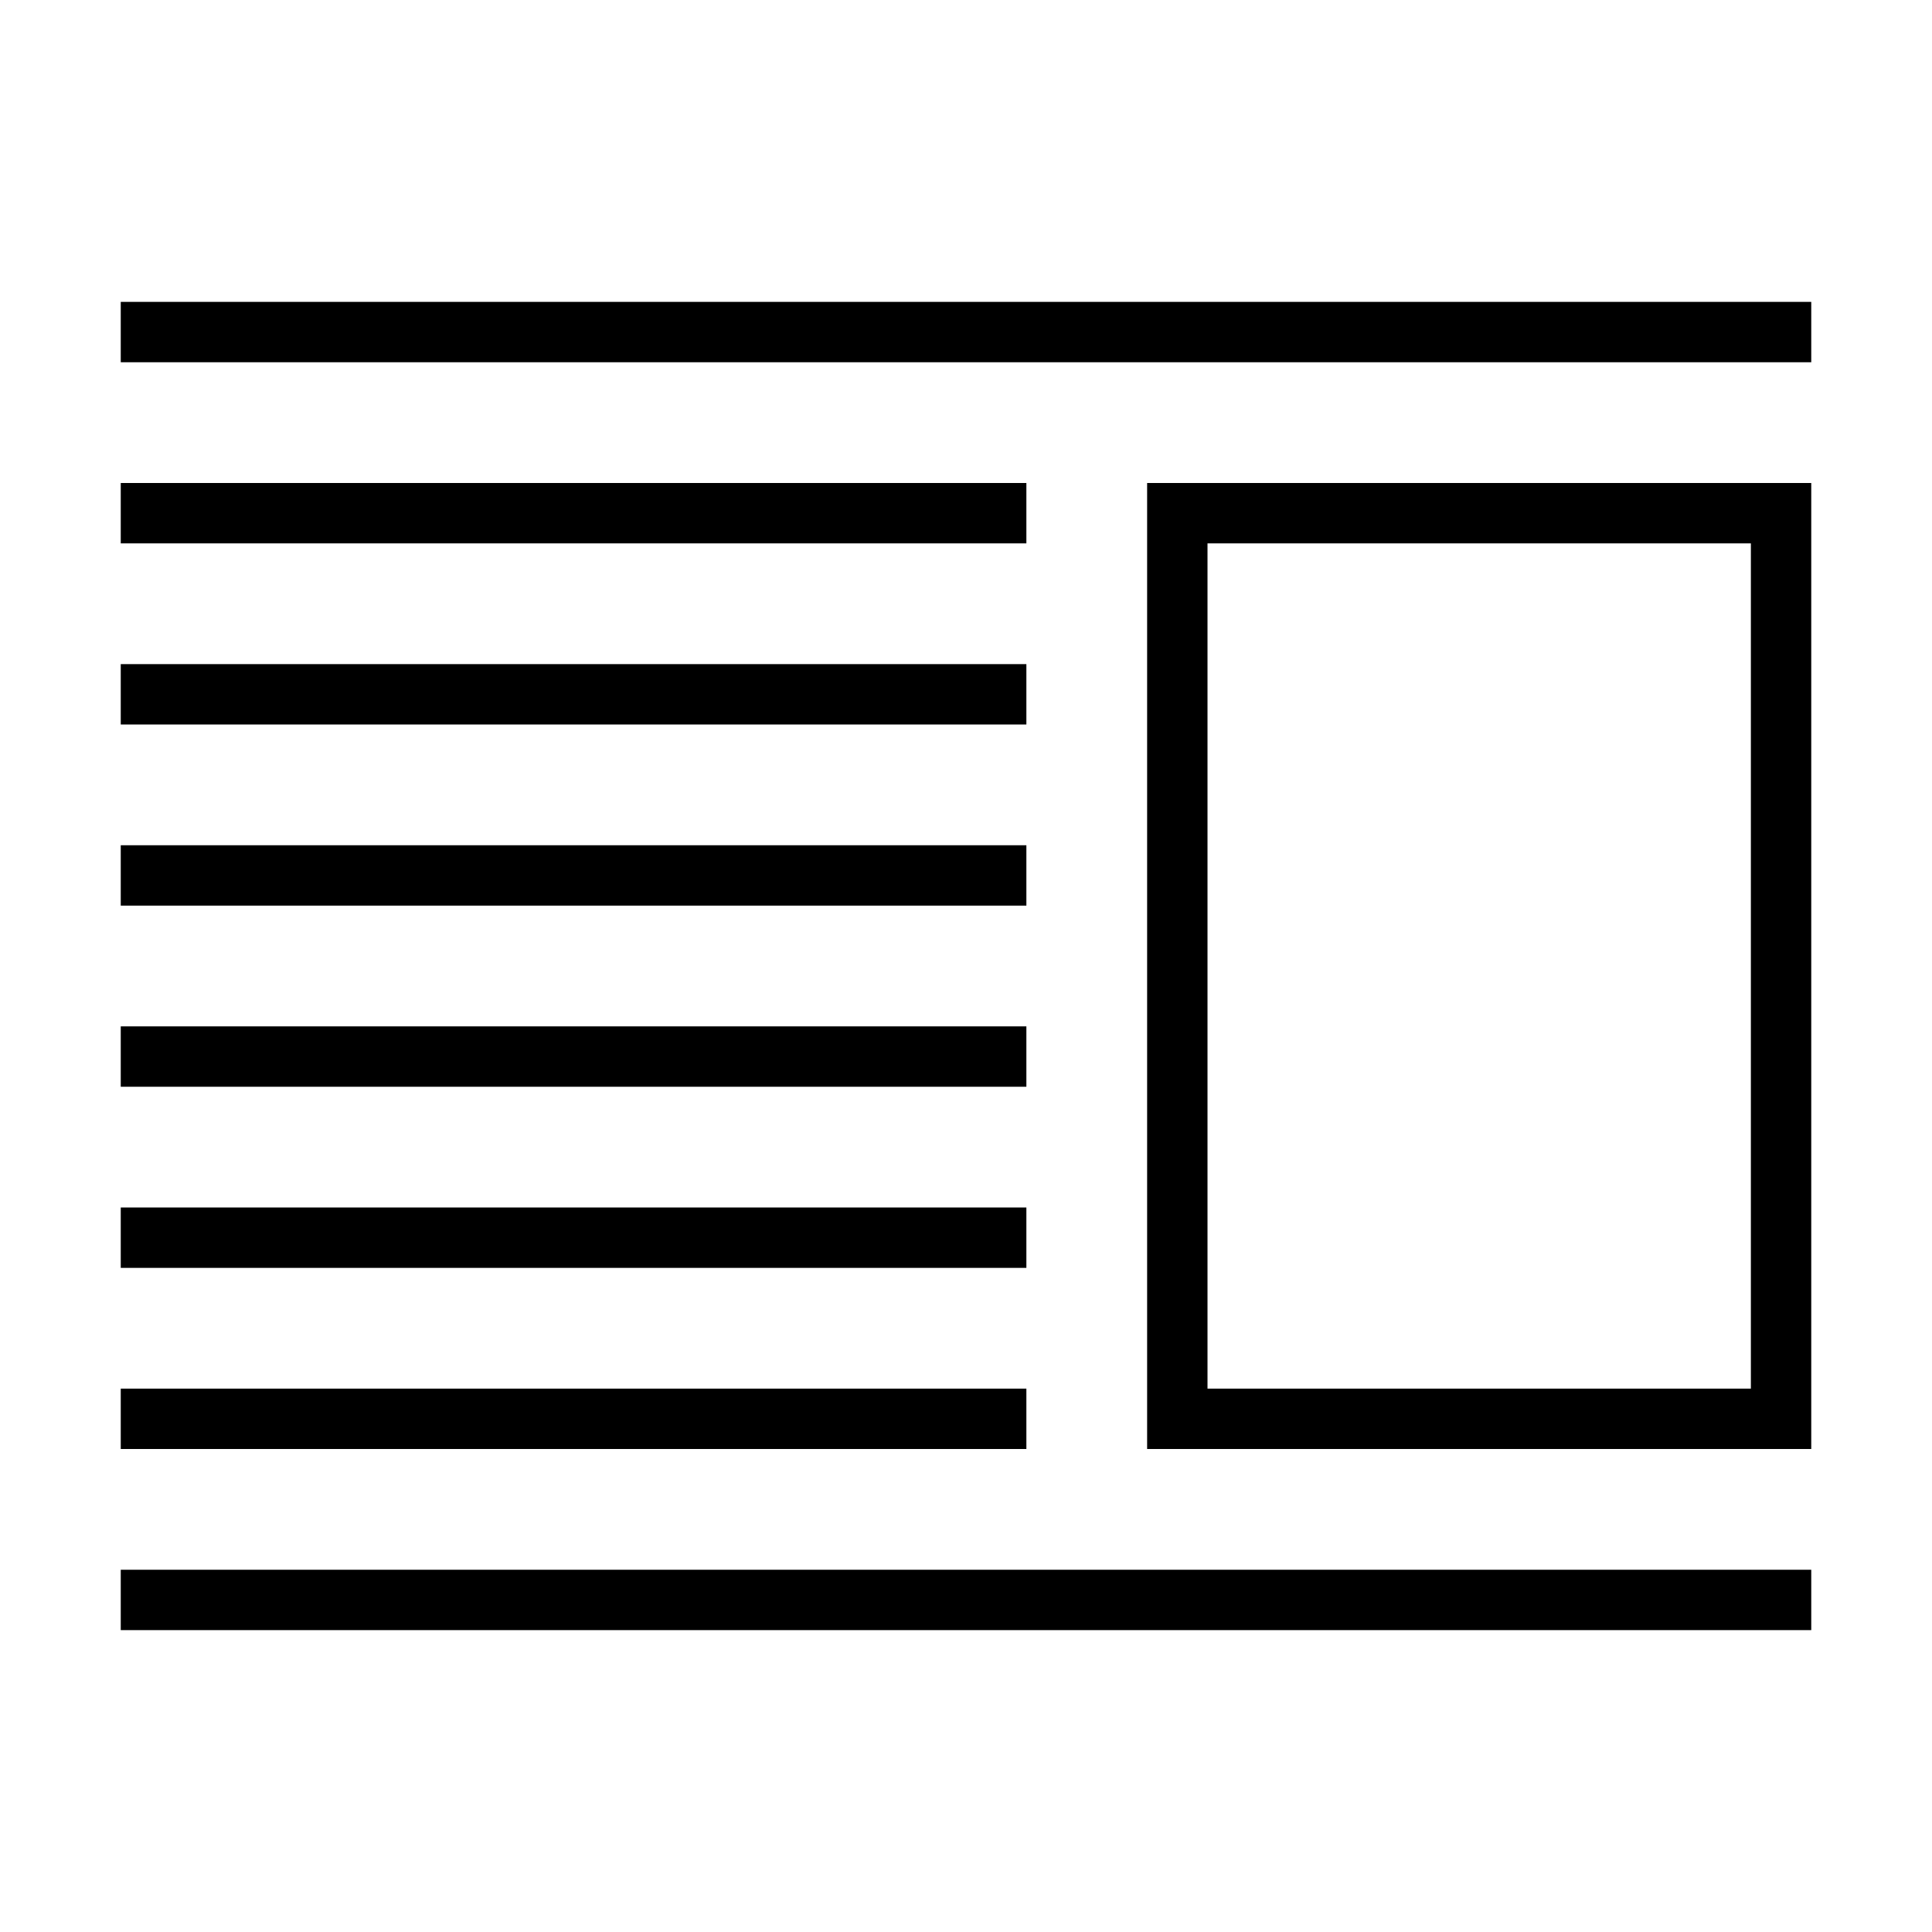 <svg xmlns="http://www.w3.org/2000/svg" viewBox="0 0 32 32"><path stroke-width="0" fill="none" d="M0 0h32v32H0z"/><path d="M30 27H2v-1h28v1zm0-22H2v1h28V5zM17 8H2v1h15V8zm0 3H2v1h15v-1zm0 3H2v1h15v-1zm0 3H2v1h15v-1zm0 3H2v1h15v-1zm0 3H2v1h15v-1zM30 8v16H19V8h11zM20 23h9V9h-9v14z" stroke-width="0"/></svg>